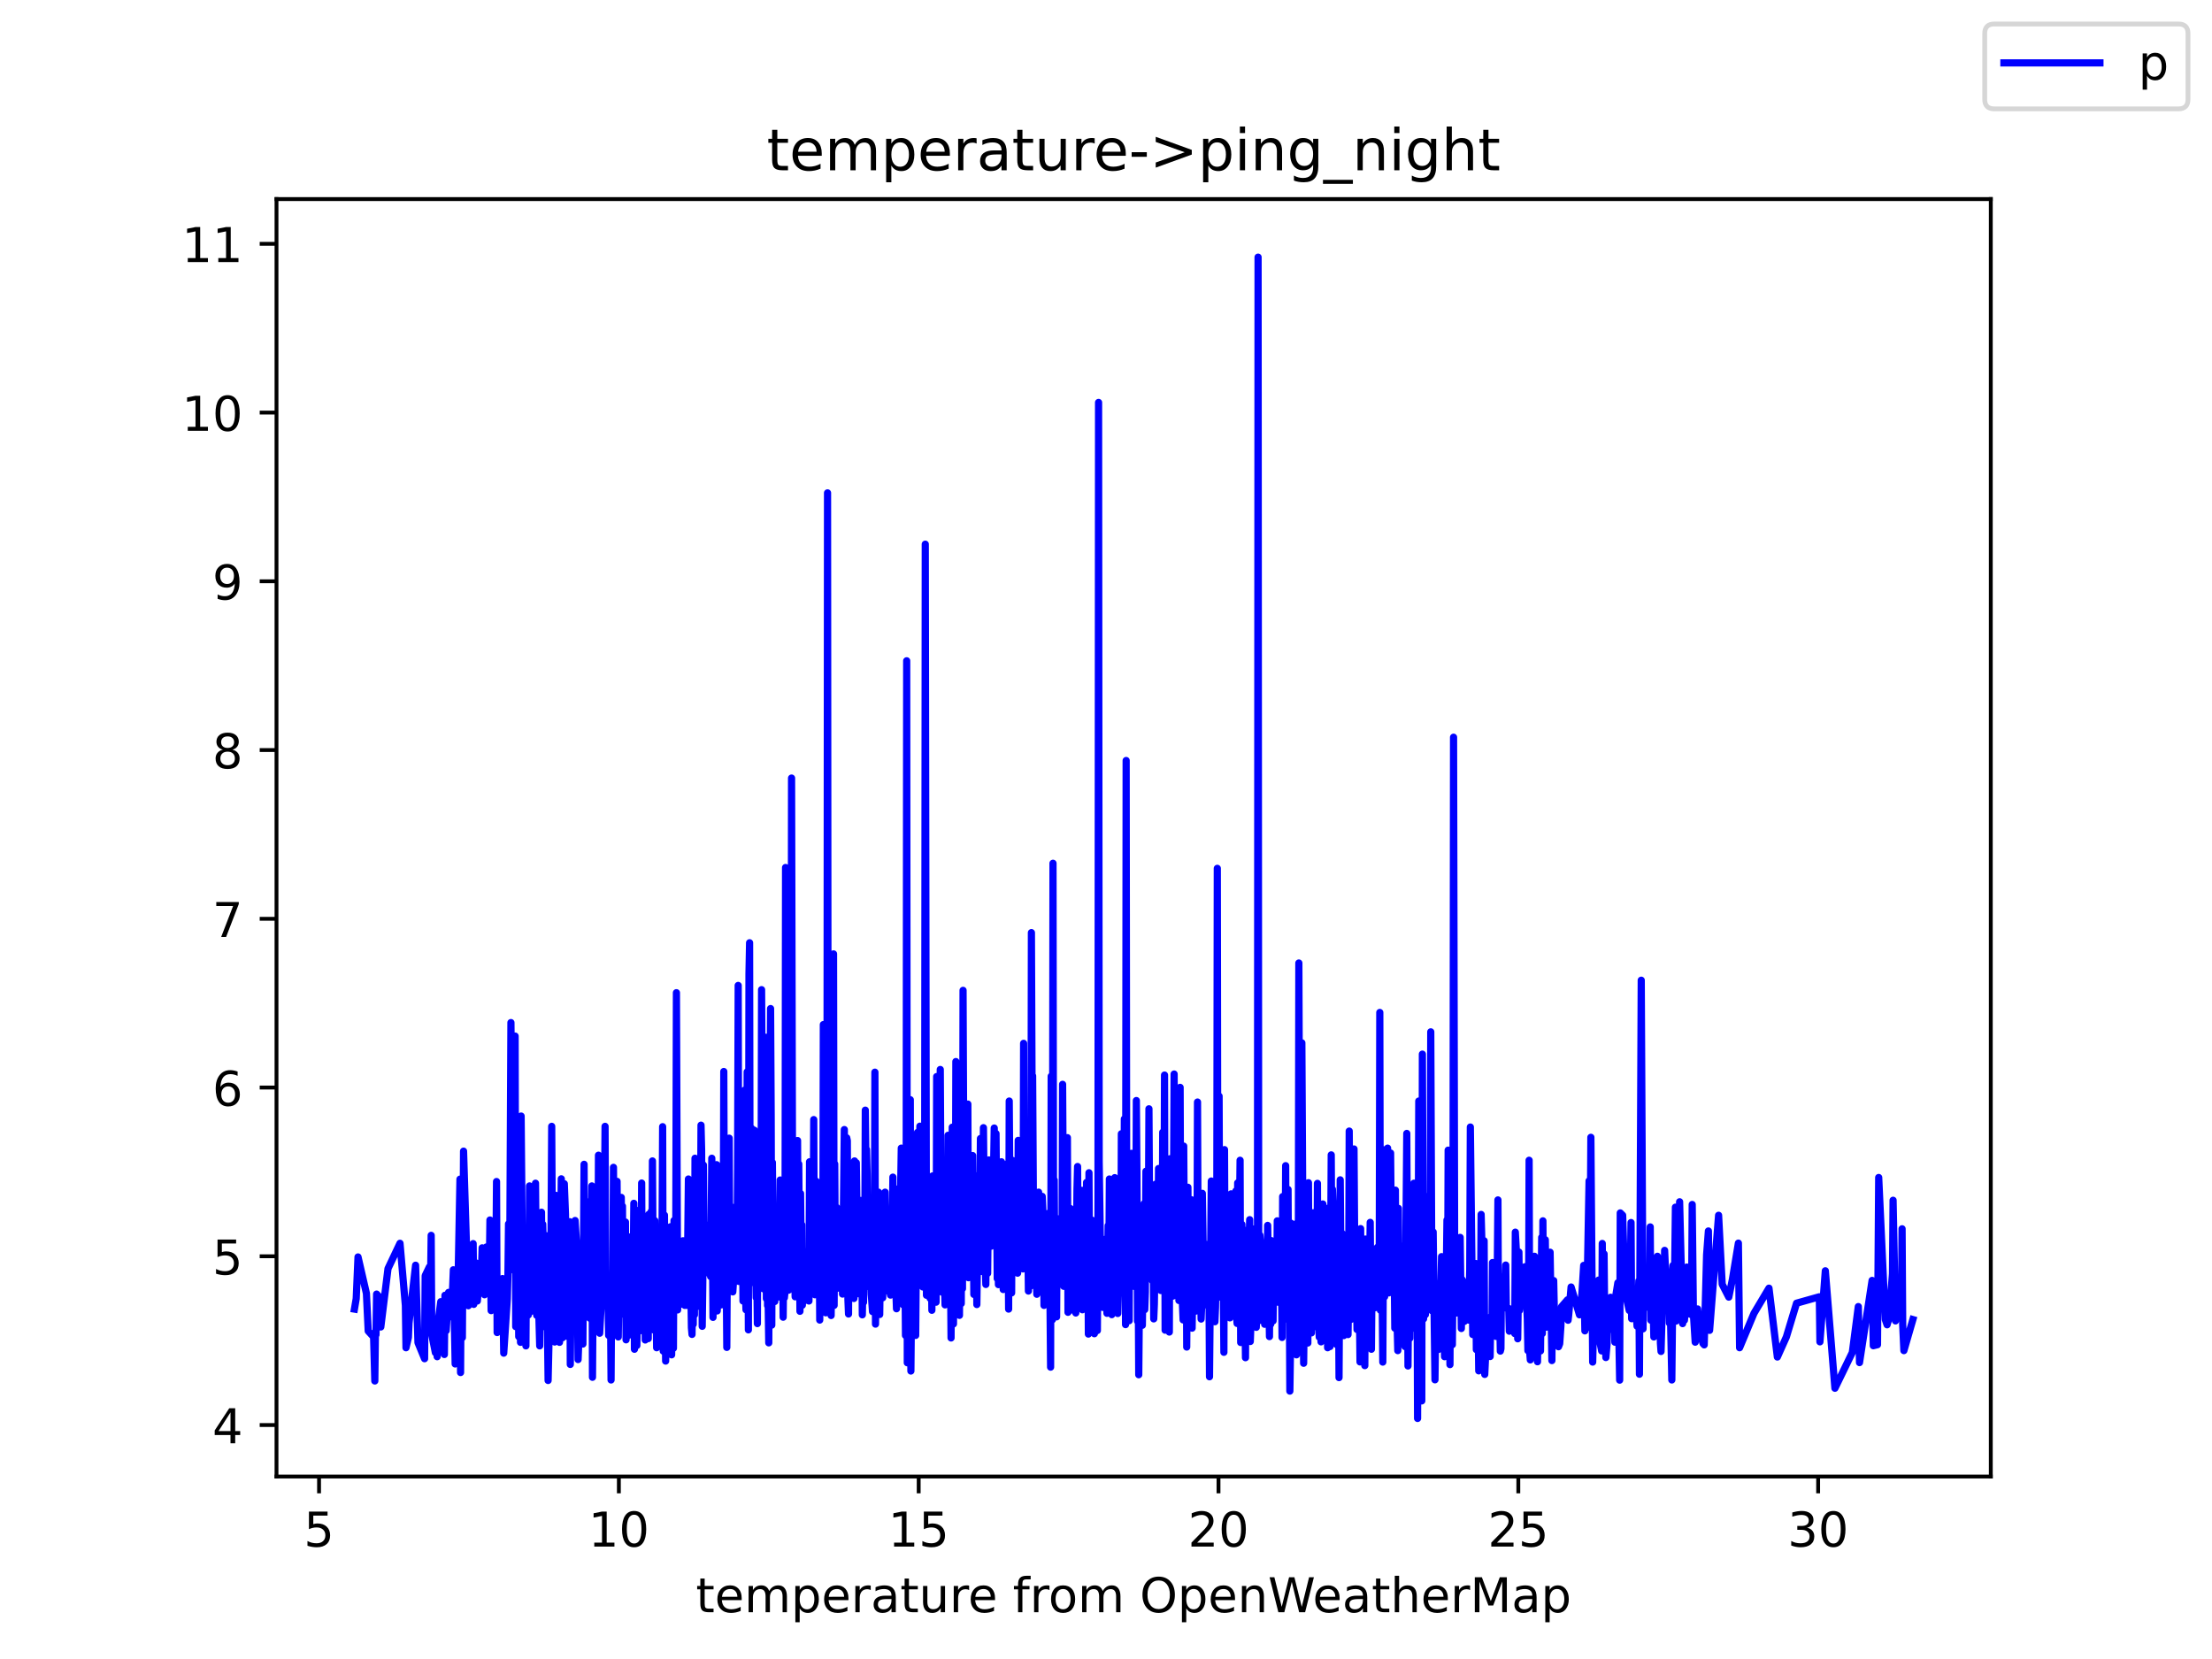 <?xml version="1.0" encoding="utf-8" standalone="no"?>
<!DOCTYPE svg PUBLIC "-//W3C//DTD SVG 1.1//EN"
  "http://www.w3.org/Graphics/SVG/1.1/DTD/svg11.dtd">
<!-- Created with matplotlib (https://matplotlib.org/) -->
<svg height="345.6pt" version="1.1" viewBox="0 0 460.8 345.6" width="460.8pt" xmlns="http://www.w3.org/2000/svg" xmlns:xlink="http://www.w3.org/1999/xlink">
 <defs>
  <style type="text/css">*{stroke-linecap:butt;stroke-linejoin:round;}</style>
 </defs>
 <g id="figure_1">
  <g id="patch_1">
   <path d="M 0 345.6 
L 460.8 345.6 
L 460.8 0 
L 0 0 
z
" style="fill:#ffffff;"/>
  </g>
  <g id="axes_1">
   <g id="patch_2">
    <path d="M 57.6 307.584 
L 414.72 307.584 
L 414.72 41.472 
L 57.6 41.472 
z
" style="fill:#ffffff;"/>
   </g>
   <g id="matplotlib.axis_1">
    <g id="xtick_1">
     <g id="line2d_1">
      <defs>
       <path d="M 0 0 
L 0 3.5 
" id="m88a9c08934" style="stroke:#000000;stroke-width:0.8;"/>
      </defs>
      <g>
       <use style="stroke:#000000;stroke-width:0.8;" x="66.463" xlink:href="#m88a9c08934" y="307.584"/>
      </g>
     </g>
     <g id="text_1">
      <!-- 5 -->
      <g transform="translate(63.281 322.182)scale(0.1 -0.1)">
       <defs>
        <path d="M 10.797 72.906 
L 49.516 72.906 
L 49.516 64.594 
L 19.828 64.594 
L 19.828 46.734 
Q 21.969 47.469 24.109 47.828 
Q 26.266 48.188 28.422 48.188 
Q 40.625 48.188 47.75 41.5 
Q 54.891 34.812 54.891 23.391 
Q 54.891 11.625 47.562 5.094 
Q 40.234 -1.422 26.906 -1.422 
Q 22.312 -1.422 17.547 -0.641 
Q 12.797 0.141 7.719 1.703 
L 7.719 11.625 
Q 12.109 9.234 16.797 8.062 
Q 21.484 6.891 26.703 6.891 
Q 35.156 6.891 40.078 11.328 
Q 45.016 15.766 45.016 23.391 
Q 45.016 31 40.078 35.438 
Q 35.156 39.891 26.703 39.891 
Q 22.75 39.891 18.812 39.016 
Q 14.891 38.141 10.797 36.281 
z
" id="DejaVuSans-53"/>
       </defs>
       <use xlink:href="#DejaVuSans-53"/>
      </g>
     </g>
    </g>
    <g id="xtick_2">
     <g id="line2d_2">
      <g>
       <use style="stroke:#000000;stroke-width:0.8;" x="128.92" xlink:href="#m88a9c08934" y="307.584"/>
      </g>
     </g>
     <g id="text_2">
      <!-- 10 -->
      <g transform="translate(122.558 322.182)scale(0.1 -0.1)">
       <defs>
        <path d="M 12.406 8.297 
L 28.516 8.297 
L 28.516 63.922 
L 10.984 60.406 
L 10.984 69.391 
L 28.422 72.906 
L 38.281 72.906 
L 38.281 8.297 
L 54.391 8.297 
L 54.391 0 
L 12.406 0 
z
" id="DejaVuSans-49"/>
        <path d="M 31.781 66.406 
Q 24.172 66.406 20.328 58.906 
Q 16.5 51.422 16.5 36.375 
Q 16.5 21.391 20.328 13.891 
Q 24.172 6.391 31.781 6.391 
Q 39.453 6.391 43.281 13.891 
Q 47.125 21.391 47.125 36.375 
Q 47.125 51.422 43.281 58.906 
Q 39.453 66.406 31.781 66.406 
z
M 31.781 74.219 
Q 44.047 74.219 50.516 64.516 
Q 56.984 54.828 56.984 36.375 
Q 56.984 17.969 50.516 8.266 
Q 44.047 -1.422 31.781 -1.422 
Q 19.531 -1.422 13.062 8.266 
Q 6.594 17.969 6.594 36.375 
Q 6.594 54.828 13.062 64.516 
Q 19.531 74.219 31.781 74.219 
z
" id="DejaVuSans-48"/>
       </defs>
       <use xlink:href="#DejaVuSans-49"/>
       <use x="63.623" xlink:href="#DejaVuSans-48"/>
      </g>
     </g>
    </g>
    <g id="xtick_3">
     <g id="line2d_3">
      <g>
       <use style="stroke:#000000;stroke-width:0.8;" x="191.378" xlink:href="#m88a9c08934" y="307.584"/>
      </g>
     </g>
     <g id="text_3">
      <!-- 15 -->
      <g transform="translate(185.015 322.182)scale(0.1 -0.1)">
       <use xlink:href="#DejaVuSans-49"/>
       <use x="63.623" xlink:href="#DejaVuSans-53"/>
      </g>
     </g>
    </g>
    <g id="xtick_4">
     <g id="line2d_4">
      <g>
       <use style="stroke:#000000;stroke-width:0.8;" x="253.835" xlink:href="#m88a9c08934" y="307.584"/>
      </g>
     </g>
     <g id="text_4">
      <!-- 20 -->
      <g transform="translate(247.473 322.182)scale(0.1 -0.1)">
       <defs>
        <path d="M 19.188 8.297 
L 53.609 8.297 
L 53.609 0 
L 7.328 0 
L 7.328 8.297 
Q 12.938 14.109 22.625 23.891 
Q 32.328 33.688 34.812 36.531 
Q 39.547 41.844 41.422 45.531 
Q 43.312 49.219 43.312 52.781 
Q 43.312 58.594 39.234 62.25 
Q 35.156 65.922 28.609 65.922 
Q 23.969 65.922 18.812 64.312 
Q 13.672 62.703 7.812 59.422 
L 7.812 69.391 
Q 13.766 71.781 18.938 73 
Q 24.125 74.219 28.422 74.219 
Q 39.75 74.219 46.484 68.547 
Q 53.219 62.891 53.219 53.422 
Q 53.219 48.922 51.531 44.891 
Q 49.859 40.875 45.406 35.406 
Q 44.188 33.984 37.641 27.219 
Q 31.109 20.453 19.188 8.297 
z
" id="DejaVuSans-50"/>
       </defs>
       <use xlink:href="#DejaVuSans-50"/>
       <use x="63.623" xlink:href="#DejaVuSans-48"/>
      </g>
     </g>
    </g>
    <g id="xtick_5">
     <g id="line2d_5">
      <g>
       <use style="stroke:#000000;stroke-width:0.8;" x="316.293" xlink:href="#m88a9c08934" y="307.584"/>
      </g>
     </g>
     <g id="text_5">
      <!-- 25 -->
      <g transform="translate(309.931 322.182)scale(0.1 -0.1)">
       <use xlink:href="#DejaVuSans-50"/>
       <use x="63.623" xlink:href="#DejaVuSans-53"/>
      </g>
     </g>
    </g>
    <g id="xtick_6">
     <g id="line2d_6">
      <g>
       <use style="stroke:#000000;stroke-width:0.8;" x="378.751" xlink:href="#m88a9c08934" y="307.584"/>
      </g>
     </g>
     <g id="text_6">
      <!-- 30 -->
      <g transform="translate(372.388 322.182)scale(0.1 -0.1)">
       <defs>
        <path d="M 40.578 39.312 
Q 47.656 37.797 51.625 33 
Q 55.609 28.219 55.609 21.188 
Q 55.609 10.406 48.188 4.484 
Q 40.766 -1.422 27.094 -1.422 
Q 22.516 -1.422 17.656 -0.516 
Q 12.797 0.391 7.625 2.203 
L 7.625 11.719 
Q 11.719 9.328 16.594 8.109 
Q 21.484 6.891 26.812 6.891 
Q 36.078 6.891 40.938 10.547 
Q 45.797 14.203 45.797 21.188 
Q 45.797 27.641 41.281 31.266 
Q 36.766 34.906 28.719 34.906 
L 20.219 34.906 
L 20.219 43.016 
L 29.109 43.016 
Q 36.375 43.016 40.234 45.922 
Q 44.094 48.828 44.094 54.297 
Q 44.094 59.906 40.109 62.906 
Q 36.141 65.922 28.719 65.922 
Q 24.656 65.922 20.016 65.031 
Q 15.375 64.156 9.812 62.312 
L 9.812 71.094 
Q 15.438 72.656 20.344 73.438 
Q 25.25 74.219 29.594 74.219 
Q 40.828 74.219 47.359 69.109 
Q 53.906 64.016 53.906 55.328 
Q 53.906 49.266 50.438 45.094 
Q 46.969 40.922 40.578 39.312 
z
" id="DejaVuSans-51"/>
       </defs>
       <use xlink:href="#DejaVuSans-51"/>
       <use x="63.623" xlink:href="#DejaVuSans-48"/>
      </g>
     </g>
    </g>
    <g id="text_7">
     <!-- temperature from OpenWeatherMap -->
     <g transform="translate(144.964 335.861)scale(0.1 -0.1)">
      <defs>
       <path d="M 18.312 70.219 
L 18.312 54.688 
L 36.812 54.688 
L 36.812 47.703 
L 18.312 47.703 
L 18.312 18.016 
Q 18.312 11.328 20.141 9.422 
Q 21.969 7.516 27.594 7.516 
L 36.812 7.516 
L 36.812 0 
L 27.594 0 
Q 17.188 0 13.234 3.875 
Q 9.281 7.766 9.281 18.016 
L 9.281 47.703 
L 2.688 47.703 
L 2.688 54.688 
L 9.281 54.688 
L 9.281 70.219 
z
" id="DejaVuSans-116"/>
       <path d="M 56.203 29.594 
L 56.203 25.203 
L 14.891 25.203 
Q 15.484 15.922 20.484 11.062 
Q 25.484 6.203 34.422 6.203 
Q 39.594 6.203 44.453 7.469 
Q 49.312 8.734 54.109 11.281 
L 54.109 2.781 
Q 49.266 0.734 44.188 -0.344 
Q 39.109 -1.422 33.891 -1.422 
Q 20.797 -1.422 13.156 6.188 
Q 5.516 13.812 5.516 26.812 
Q 5.516 40.234 12.766 48.109 
Q 20.016 56 32.328 56 
Q 43.359 56 49.781 48.891 
Q 56.203 41.797 56.203 29.594 
z
M 47.219 32.234 
Q 47.125 39.594 43.094 43.984 
Q 39.062 48.391 32.422 48.391 
Q 24.906 48.391 20.391 44.141 
Q 15.875 39.891 15.188 32.172 
z
" id="DejaVuSans-101"/>
       <path d="M 52 44.188 
Q 55.375 50.25 60.062 53.125 
Q 64.75 56 71.094 56 
Q 79.641 56 84.281 50.016 
Q 88.922 44.047 88.922 33.016 
L 88.922 0 
L 79.891 0 
L 79.891 32.719 
Q 79.891 40.578 77.094 44.375 
Q 74.312 48.188 68.609 48.188 
Q 61.625 48.188 57.562 43.547 
Q 53.516 38.922 53.516 30.906 
L 53.516 0 
L 44.484 0 
L 44.484 32.719 
Q 44.484 40.625 41.703 44.406 
Q 38.922 48.188 33.109 48.188 
Q 26.219 48.188 22.156 43.531 
Q 18.109 38.875 18.109 30.906 
L 18.109 0 
L 9.078 0 
L 9.078 54.688 
L 18.109 54.688 
L 18.109 46.188 
Q 21.188 51.219 25.484 53.609 
Q 29.781 56 35.688 56 
Q 41.656 56 45.828 52.969 
Q 50 49.953 52 44.188 
z
" id="DejaVuSans-109"/>
       <path d="M 18.109 8.203 
L 18.109 -20.797 
L 9.078 -20.797 
L 9.078 54.688 
L 18.109 54.688 
L 18.109 46.391 
Q 20.953 51.266 25.266 53.625 
Q 29.594 56 35.594 56 
Q 45.562 56 51.781 48.094 
Q 58.016 40.188 58.016 27.297 
Q 58.016 14.406 51.781 6.484 
Q 45.562 -1.422 35.594 -1.422 
Q 29.594 -1.422 25.266 0.953 
Q 20.953 3.328 18.109 8.203 
z
M 48.688 27.297 
Q 48.688 37.203 44.609 42.844 
Q 40.531 48.484 33.406 48.484 
Q 26.266 48.484 22.188 42.844 
Q 18.109 37.203 18.109 27.297 
Q 18.109 17.391 22.188 11.75 
Q 26.266 6.109 33.406 6.109 
Q 40.531 6.109 44.609 11.75 
Q 48.688 17.391 48.688 27.297 
z
" id="DejaVuSans-112"/>
       <path d="M 41.109 46.297 
Q 39.594 47.172 37.812 47.578 
Q 36.031 48 33.891 48 
Q 26.266 48 22.188 43.047 
Q 18.109 38.094 18.109 28.812 
L 18.109 0 
L 9.078 0 
L 9.078 54.688 
L 18.109 54.688 
L 18.109 46.188 
Q 20.953 51.172 25.484 53.578 
Q 30.031 56 36.531 56 
Q 37.453 56 38.578 55.875 
Q 39.703 55.766 41.062 55.516 
z
" id="DejaVuSans-114"/>
       <path d="M 34.281 27.484 
Q 23.391 27.484 19.188 25 
Q 14.984 22.516 14.984 16.5 
Q 14.984 11.719 18.141 8.906 
Q 21.297 6.109 26.703 6.109 
Q 34.188 6.109 38.703 11.406 
Q 43.219 16.703 43.219 25.484 
L 43.219 27.484 
z
M 52.203 31.203 
L 52.203 0 
L 43.219 0 
L 43.219 8.297 
Q 40.141 3.328 35.547 0.953 
Q 30.953 -1.422 24.312 -1.422 
Q 15.922 -1.422 10.953 3.297 
Q 6 8.016 6 15.922 
Q 6 25.141 12.172 29.828 
Q 18.359 34.516 30.609 34.516 
L 43.219 34.516 
L 43.219 35.406 
Q 43.219 41.609 39.141 45 
Q 35.062 48.391 27.688 48.391 
Q 23 48.391 18.547 47.266 
Q 14.109 46.141 10.016 43.891 
L 10.016 52.203 
Q 14.938 54.109 19.578 55.047 
Q 24.219 56 28.609 56 
Q 40.484 56 46.344 49.844 
Q 52.203 43.703 52.203 31.203 
z
" id="DejaVuSans-97"/>
       <path d="M 8.5 21.578 
L 8.5 54.688 
L 17.484 54.688 
L 17.484 21.922 
Q 17.484 14.156 20.5 10.266 
Q 23.531 6.391 29.594 6.391 
Q 36.859 6.391 41.078 11.031 
Q 45.312 15.672 45.312 23.688 
L 45.312 54.688 
L 54.297 54.688 
L 54.297 0 
L 45.312 0 
L 45.312 8.406 
Q 42.047 3.422 37.719 1 
Q 33.406 -1.422 27.688 -1.422 
Q 18.266 -1.422 13.375 4.438 
Q 8.5 10.297 8.5 21.578 
z
M 31.109 56 
z
" id="DejaVuSans-117"/>
       <path id="DejaVuSans-32"/>
       <path d="M 37.109 75.984 
L 37.109 68.5 
L 28.516 68.5 
Q 23.688 68.5 21.797 66.547 
Q 19.922 64.594 19.922 59.516 
L 19.922 54.688 
L 34.719 54.688 
L 34.719 47.703 
L 19.922 47.703 
L 19.922 0 
L 10.891 0 
L 10.891 47.703 
L 2.297 47.703 
L 2.297 54.688 
L 10.891 54.688 
L 10.891 58.5 
Q 10.891 67.625 15.141 71.797 
Q 19.391 75.984 28.609 75.984 
z
" id="DejaVuSans-102"/>
       <path d="M 30.609 48.391 
Q 23.391 48.391 19.188 42.75 
Q 14.984 37.109 14.984 27.297 
Q 14.984 17.484 19.156 11.844 
Q 23.344 6.203 30.609 6.203 
Q 37.797 6.203 41.984 11.859 
Q 46.188 17.531 46.188 27.297 
Q 46.188 37.016 41.984 42.703 
Q 37.797 48.391 30.609 48.391 
z
M 30.609 56 
Q 42.328 56 49.016 48.375 
Q 55.719 40.766 55.719 27.297 
Q 55.719 13.875 49.016 6.219 
Q 42.328 -1.422 30.609 -1.422 
Q 18.844 -1.422 12.172 6.219 
Q 5.516 13.875 5.516 27.297 
Q 5.516 40.766 12.172 48.375 
Q 18.844 56 30.609 56 
z
" id="DejaVuSans-111"/>
       <path d="M 39.406 66.219 
Q 28.656 66.219 22.328 58.203 
Q 16.016 50.203 16.016 36.375 
Q 16.016 22.609 22.328 14.594 
Q 28.656 6.594 39.406 6.594 
Q 50.141 6.594 56.422 14.594 
Q 62.703 22.609 62.703 36.375 
Q 62.703 50.203 56.422 58.203 
Q 50.141 66.219 39.406 66.219 
z
M 39.406 74.219 
Q 54.734 74.219 63.906 63.938 
Q 73.094 53.656 73.094 36.375 
Q 73.094 19.141 63.906 8.859 
Q 54.734 -1.422 39.406 -1.422 
Q 24.031 -1.422 14.812 8.828 
Q 5.609 19.094 5.609 36.375 
Q 5.609 53.656 14.812 63.938 
Q 24.031 74.219 39.406 74.219 
z
" id="DejaVuSans-79"/>
       <path d="M 54.891 33.016 
L 54.891 0 
L 45.906 0 
L 45.906 32.719 
Q 45.906 40.484 42.875 44.328 
Q 39.844 48.188 33.797 48.188 
Q 26.516 48.188 22.312 43.547 
Q 18.109 38.922 18.109 30.906 
L 18.109 0 
L 9.078 0 
L 9.078 54.688 
L 18.109 54.688 
L 18.109 46.188 
Q 21.344 51.125 25.703 53.562 
Q 30.078 56 35.797 56 
Q 45.219 56 50.047 50.172 
Q 54.891 44.344 54.891 33.016 
z
" id="DejaVuSans-110"/>
       <path d="M 3.328 72.906 
L 13.281 72.906 
L 28.609 11.281 
L 43.891 72.906 
L 54.984 72.906 
L 70.312 11.281 
L 85.594 72.906 
L 95.609 72.906 
L 77.297 0 
L 64.891 0 
L 49.516 63.281 
L 33.984 0 
L 21.578 0 
z
" id="DejaVuSans-87"/>
       <path d="M 54.891 33.016 
L 54.891 0 
L 45.906 0 
L 45.906 32.719 
Q 45.906 40.484 42.875 44.328 
Q 39.844 48.188 33.797 48.188 
Q 26.516 48.188 22.312 43.547 
Q 18.109 38.922 18.109 30.906 
L 18.109 0 
L 9.078 0 
L 9.078 75.984 
L 18.109 75.984 
L 18.109 46.188 
Q 21.344 51.125 25.703 53.562 
Q 30.078 56 35.797 56 
Q 45.219 56 50.047 50.172 
Q 54.891 44.344 54.891 33.016 
z
" id="DejaVuSans-104"/>
       <path d="M 9.812 72.906 
L 24.516 72.906 
L 43.109 23.297 
L 61.812 72.906 
L 76.516 72.906 
L 76.516 0 
L 66.891 0 
L 66.891 64.016 
L 48.094 14.016 
L 38.188 14.016 
L 19.391 64.016 
L 19.391 0 
L 9.812 0 
z
" id="DejaVuSans-77"/>
      </defs>
      <use xlink:href="#DejaVuSans-116"/>
      <use x="39.209" xlink:href="#DejaVuSans-101"/>
      <use x="100.732" xlink:href="#DejaVuSans-109"/>
      <use x="198.145" xlink:href="#DejaVuSans-112"/>
      <use x="261.621" xlink:href="#DejaVuSans-101"/>
      <use x="323.145" xlink:href="#DejaVuSans-114"/>
      <use x="364.258" xlink:href="#DejaVuSans-97"/>
      <use x="425.537" xlink:href="#DejaVuSans-116"/>
      <use x="464.746" xlink:href="#DejaVuSans-117"/>
      <use x="528.125" xlink:href="#DejaVuSans-114"/>
      <use x="566.988" xlink:href="#DejaVuSans-101"/>
      <use x="628.512" xlink:href="#DejaVuSans-32"/>
      <use x="660.299" xlink:href="#DejaVuSans-102"/>
      <use x="695.504" xlink:href="#DejaVuSans-114"/>
      <use x="734.367" xlink:href="#DejaVuSans-111"/>
      <use x="795.549" xlink:href="#DejaVuSans-109"/>
      <use x="892.961" xlink:href="#DejaVuSans-32"/>
      <use x="924.748" xlink:href="#DejaVuSans-79"/>
      <use x="1003.459" xlink:href="#DejaVuSans-112"/>
      <use x="1066.936" xlink:href="#DejaVuSans-101"/>
      <use x="1128.459" xlink:href="#DejaVuSans-110"/>
      <use x="1191.838" xlink:href="#DejaVuSans-87"/>
      <use x="1284.84" xlink:href="#DejaVuSans-101"/>
      <use x="1346.363" xlink:href="#DejaVuSans-97"/>
      <use x="1407.643" xlink:href="#DejaVuSans-116"/>
      <use x="1446.852" xlink:href="#DejaVuSans-104"/>
      <use x="1510.23" xlink:href="#DejaVuSans-101"/>
      <use x="1571.754" xlink:href="#DejaVuSans-114"/>
      <use x="1612.867" xlink:href="#DejaVuSans-77"/>
      <use x="1699.146" xlink:href="#DejaVuSans-97"/>
      <use x="1760.426" xlink:href="#DejaVuSans-112"/>
     </g>
    </g>
   </g>
   <g id="matplotlib.axis_2">
    <g id="ytick_1">
     <g id="line2d_7">
      <defs>
       <path d="M 0 0 
L -3.5 0 
" id="m008d1cf93b" style="stroke:#000000;stroke-width:0.8;"/>
      </defs>
      <g>
       <use style="stroke:#000000;stroke-width:0.8;" x="57.6" xlink:href="#m008d1cf93b" y="296.859"/>
      </g>
     </g>
     <g id="text_8">
      <!-- 4 -->
      <g transform="translate(44.237 300.658)scale(0.1 -0.1)">
       <defs>
        <path d="M 37.797 64.312 
L 12.891 25.391 
L 37.797 25.391 
z
M 35.203 72.906 
L 47.609 72.906 
L 47.609 25.391 
L 58.016 25.391 
L 58.016 17.188 
L 47.609 17.188 
L 47.609 0 
L 37.797 0 
L 37.797 17.188 
L 4.891 17.188 
L 4.891 26.703 
z
" id="DejaVuSans-52"/>
       </defs>
       <use xlink:href="#DejaVuSans-52"/>
      </g>
     </g>
    </g>
    <g id="ytick_2">
     <g id="line2d_8">
      <g>
       <use style="stroke:#000000;stroke-width:0.8;" x="57.6" xlink:href="#m008d1cf93b" y="261.706"/>
      </g>
     </g>
     <g id="text_9">
      <!-- 5 -->
      <g transform="translate(44.237 265.506)scale(0.1 -0.1)">
       <use xlink:href="#DejaVuSans-53"/>
      </g>
     </g>
    </g>
    <g id="ytick_3">
     <g id="line2d_9">
      <g>
       <use style="stroke:#000000;stroke-width:0.8;" x="57.6" xlink:href="#m008d1cf93b" y="226.554"/>
      </g>
     </g>
     <g id="text_10">
      <!-- 6 -->
      <g transform="translate(44.237 230.353)scale(0.1 -0.1)">
       <defs>
        <path d="M 33.016 40.375 
Q 26.375 40.375 22.484 35.828 
Q 18.609 31.297 18.609 23.391 
Q 18.609 15.531 22.484 10.953 
Q 26.375 6.391 33.016 6.391 
Q 39.656 6.391 43.531 10.953 
Q 47.406 15.531 47.406 23.391 
Q 47.406 31.297 43.531 35.828 
Q 39.656 40.375 33.016 40.375 
z
M 52.594 71.297 
L 52.594 62.312 
Q 48.875 64.062 45.094 64.984 
Q 41.312 65.922 37.594 65.922 
Q 27.828 65.922 22.672 59.328 
Q 17.531 52.734 16.797 39.406 
Q 19.672 43.656 24.016 45.922 
Q 28.375 48.188 33.594 48.188 
Q 44.578 48.188 50.953 41.516 
Q 57.328 34.859 57.328 23.391 
Q 57.328 12.156 50.688 5.359 
Q 44.047 -1.422 33.016 -1.422 
Q 20.359 -1.422 13.672 8.266 
Q 6.984 17.969 6.984 36.375 
Q 6.984 53.656 15.188 63.938 
Q 23.391 74.219 37.203 74.219 
Q 40.922 74.219 44.703 73.484 
Q 48.484 72.75 52.594 71.297 
z
" id="DejaVuSans-54"/>
       </defs>
       <use xlink:href="#DejaVuSans-54"/>
      </g>
     </g>
    </g>
    <g id="ytick_4">
     <g id="line2d_10">
      <g>
       <use style="stroke:#000000;stroke-width:0.8;" x="57.6" xlink:href="#m008d1cf93b" y="191.401"/>
      </g>
     </g>
     <g id="text_11">
      <!-- 7 -->
      <g transform="translate(44.237 195.2)scale(0.1 -0.1)">
       <defs>
        <path d="M 8.203 72.906 
L 55.078 72.906 
L 55.078 68.703 
L 28.609 0 
L 18.312 0 
L 43.219 64.594 
L 8.203 64.594 
z
" id="DejaVuSans-55"/>
       </defs>
       <use xlink:href="#DejaVuSans-55"/>
      </g>
     </g>
    </g>
    <g id="ytick_5">
     <g id="line2d_11">
      <g>
       <use style="stroke:#000000;stroke-width:0.8;" x="57.6" xlink:href="#m008d1cf93b" y="156.249"/>
      </g>
     </g>
     <g id="text_12">
      <!-- 8 -->
      <g transform="translate(44.237 160.048)scale(0.1 -0.1)">
       <defs>
        <path d="M 31.781 34.625 
Q 24.75 34.625 20.719 30.859 
Q 16.703 27.094 16.703 20.516 
Q 16.703 13.922 20.719 10.156 
Q 24.75 6.391 31.781 6.391 
Q 38.812 6.391 42.859 10.172 
Q 46.922 13.969 46.922 20.516 
Q 46.922 27.094 42.891 30.859 
Q 38.875 34.625 31.781 34.625 
z
M 21.922 38.812 
Q 15.578 40.375 12.031 44.719 
Q 8.5 49.078 8.5 55.328 
Q 8.5 64.062 14.719 69.141 
Q 20.953 74.219 31.781 74.219 
Q 42.672 74.219 48.875 69.141 
Q 55.078 64.062 55.078 55.328 
Q 55.078 49.078 51.531 44.719 
Q 48 40.375 41.703 38.812 
Q 48.828 37.156 52.797 32.312 
Q 56.781 27.484 56.781 20.516 
Q 56.781 9.906 50.312 4.234 
Q 43.844 -1.422 31.781 -1.422 
Q 19.734 -1.422 13.25 4.234 
Q 6.781 9.906 6.781 20.516 
Q 6.781 27.484 10.781 32.312 
Q 14.797 37.156 21.922 38.812 
z
M 18.312 54.391 
Q 18.312 48.734 21.844 45.562 
Q 25.391 42.391 31.781 42.391 
Q 38.141 42.391 41.719 45.562 
Q 45.312 48.734 45.312 54.391 
Q 45.312 60.062 41.719 63.234 
Q 38.141 66.406 31.781 66.406 
Q 25.391 66.406 21.844 63.234 
Q 18.312 60.062 18.312 54.391 
z
" id="DejaVuSans-56"/>
       </defs>
       <use xlink:href="#DejaVuSans-56"/>
      </g>
     </g>
    </g>
    <g id="ytick_6">
     <g id="line2d_12">
      <g>
       <use style="stroke:#000000;stroke-width:0.8;" x="57.6" xlink:href="#m008d1cf93b" y="121.096"/>
      </g>
     </g>
     <g id="text_13">
      <!-- 9 -->
      <g transform="translate(44.237 124.895)scale(0.1 -0.1)">
       <defs>
        <path d="M 10.984 1.516 
L 10.984 10.5 
Q 14.703 8.734 18.5 7.812 
Q 22.312 6.891 25.984 6.891 
Q 35.75 6.891 40.891 13.453 
Q 46.047 20.016 46.781 33.406 
Q 43.953 29.203 39.594 26.953 
Q 35.25 24.703 29.984 24.703 
Q 19.047 24.703 12.672 31.312 
Q 6.297 37.938 6.297 49.422 
Q 6.297 60.641 12.938 67.422 
Q 19.578 74.219 30.609 74.219 
Q 43.266 74.219 49.922 64.516 
Q 56.594 54.828 56.594 36.375 
Q 56.594 19.141 48.406 8.859 
Q 40.234 -1.422 26.422 -1.422 
Q 22.703 -1.422 18.891 -0.688 
Q 15.094 0.047 10.984 1.516 
z
M 30.609 32.422 
Q 37.25 32.422 41.125 36.953 
Q 45.016 41.5 45.016 49.422 
Q 45.016 57.281 41.125 61.844 
Q 37.25 66.406 30.609 66.406 
Q 23.969 66.406 20.094 61.844 
Q 16.219 57.281 16.219 49.422 
Q 16.219 41.5 20.094 36.953 
Q 23.969 32.422 30.609 32.422 
z
" id="DejaVuSans-57"/>
       </defs>
       <use xlink:href="#DejaVuSans-57"/>
      </g>
     </g>
    </g>
    <g id="ytick_7">
     <g id="line2d_13">
      <g>
       <use style="stroke:#000000;stroke-width:0.8;" x="57.6" xlink:href="#m008d1cf93b" y="85.944"/>
      </g>
     </g>
     <g id="text_14">
      <!-- 10 -->
      <g transform="translate(37.875 89.743)scale(0.1 -0.1)">
       <use xlink:href="#DejaVuSans-49"/>
       <use x="63.623" xlink:href="#DejaVuSans-48"/>
      </g>
     </g>
    </g>
    <g id="ytick_8">
     <g id="line2d_14">
      <g>
       <use style="stroke:#000000;stroke-width:0.8;" x="57.6" xlink:href="#m008d1cf93b" y="50.791"/>
      </g>
     </g>
     <g id="text_15">
      <!-- 11 -->
      <g transform="translate(37.875 54.59)scale(0.1 -0.1)">
       <use xlink:href="#DejaVuSans-49"/>
       <use x="63.623" xlink:href="#DejaVuSans-49"/>
      </g>
     </g>
    </g>
   </g>
   <g id="line2d_15">
    <path clip-path="url(#pa3fd84780e)" d="M 73.833 272.709 
L 74.207 270.53 
L 74.582 261.847 
L 76.331 269.44 
L 76.706 277.279 
L 77.83 278.509 
L 78.08 287.684 
L 78.205 277.49 
L 78.33 278.052 
L 78.455 269.581 
L 79.204 270.389 
L 79.329 276.435 
L 80.828 264.273 
L 83.326 259 
L 84.451 271.971 
L 84.575 280.759 
L 85.075 278.615 
L 85.2 275.627 
L 86.574 263.569 
L 87.074 279.704 
L 88.448 283.044 
L 88.573 265.749 
L 89.447 263.921 
L 89.697 266.839 
L 89.822 257.347 
L 89.947 278.052 
L 90.696 281.778 
L 90.821 276.4 
L 91.071 282.622 
L 91.321 274.959 
L 91.821 271.162 
L 92.57 282.165 
L 92.695 269.827 
L 92.945 277.209 
L 93.444 269.229 
L 93.569 274.361 
L 94.069 273.799 
L 94.444 264.519 
L 94.818 284.134 
L 95.443 265.749 
L 95.818 245.642 
L 95.943 285.926 
L 96.068 265.643 
L 96.317 278.65 
L 96.567 239.806 
L 97.567 272.006 
L 98.566 259.07 
L 98.691 271.725 
L 99.191 263.112 
L 99.44 271.022 
L 99.565 269.545 
L 99.815 268.034 
L 100.19 268.456 
L 100.44 259.949 
L 100.939 269.721 
L 101.314 259.773 
L 101.564 269.299 
L 101.689 268.842 
L 101.939 264.202 
L 102.064 254.149 
L 102.313 273.026 
L 103.313 261.566 
L 103.438 246.134 
L 103.563 277.595 
L 103.687 270.178 
L 104.062 274.01 
L 104.687 266.347 
L 104.937 281.884 
L 105.686 270.565 
L 105.811 265.608 
L 105.936 254.957 
L 106.061 257.347 
L 106.186 262.304 
L 106.436 213.02 
L 106.685 241.072 
L 107.06 252.039 
L 107.185 264.765 
L 107.31 215.832 
L 107.435 276.365 
L 107.685 275.978 
L 107.81 261.179 
L 107.935 261.355 
L 108.059 278.439 
L 108.184 278.544 
L 108.309 259.914 
L 108.434 279.634 
L 108.559 232.495 
L 108.934 273.939 
L 109.184 258.051 
L 109.309 272.92 
L 109.434 270.495 
L 109.558 280.372 
L 109.683 262.62 
L 110.058 273.939 
L 110.183 270.459 
L 110.308 247.048 
L 110.433 265.819 
L 110.683 273.166 
L 110.808 264.694 
L 111.057 266.733 
L 111.182 266.628 
L 111.557 246.485 
L 111.807 274.01 
L 111.932 262.163 
L 112.057 263.71 
L 112.182 271.69 
L 112.432 280.372 
L 112.556 267.647 
L 112.681 271.514 
L 112.806 252.532 
L 112.931 270.741 
L 113.056 255.027 
L 113.181 259.632 
L 113.306 276.365 
L 113.556 271.198 
L 113.681 273.412 
L 113.806 257.418 
L 114.18 287.579 
L 114.43 276.506 
L 114.68 275.943 
L 114.93 234.639 
L 115.18 278.017 
L 115.305 257.207 
L 115.554 279.564 
L 115.804 249.016 
L 116.054 267.753 
L 116.429 264.026 
L 116.554 279.634 
L 116.928 245.571 
L 117.178 278.685 
L 117.303 253.235 
L 117.553 246.591 
L 117.803 253.024 
L 117.928 278.334 
L 118.053 275.31 
L 118.303 278.017 
L 118.677 254.5 
L 118.802 284.239 
L 119.052 260.757 
L 119.302 275.416 
L 119.802 254.254 
L 120.176 260.16 
L 120.426 283.22 
L 121.051 267.436 
L 121.176 259.281 
L 121.425 279.986 
L 121.675 242.548 
L 121.8 271.057 
L 121.925 262.902 
L 122.05 268.596 
L 122.175 266.979 
L 122.425 260.054 
L 122.675 274.467 
L 122.799 250.317 
L 122.924 274.643 
L 123.299 247.048 
L 123.424 286.911 
L 123.549 270.248 
L 123.674 268.667 
L 123.799 257.242 
L 124.049 272.393 
L 124.423 276.506 
L 124.548 269.686 
L 124.673 240.65 
L 124.798 276.435 
L 124.923 277.736 
L 125.423 268.385 
L 125.548 248.7 
L 125.797 267.823 
L 126.047 234.639 
L 126.172 267.507 
L 126.422 271.655 
L 126.672 271.303 
L 126.797 278.193 
L 127.047 275.24 
L 127.172 272.041 
L 127.296 287.473 
L 127.421 268.174 
L 127.546 274.994 
L 127.671 264.413 
L 127.796 243.181 
L 127.921 261.074 
L 128.296 272.815 
L 128.546 246.099 
L 128.795 278.509 
L 129.045 261.179 
L 129.295 268.631 
L 129.42 249.438 
L 129.545 262.48 
L 129.67 251.266 
L 129.795 273.658 
L 129.92 266.487 
L 130.045 273.869 
L 130.294 254.57 
L 130.419 279.107 
L 130.544 267.682 
L 130.669 273.518 
L 130.794 269.932 
L 130.919 278.193 
L 131.294 268.315 
L 131.419 257.629 
L 131.668 273.518 
L 131.793 276.47 
L 132.043 250.668 
L 132.168 281.075 
L 132.293 261.249 
L 132.418 272.006 
L 132.543 252.11 
L 132.668 280.302 
L 132.793 273.518 
L 133.167 262.796 
L 133.292 277.244 
L 133.417 276.998 
L 133.542 269.721 
L 133.667 246.45 
L 133.792 271.233 
L 134.042 257.488 
L 134.167 267.753 
L 134.292 257.84 
L 134.417 279.142 
L 134.542 258.718 
L 134.791 272.147 
L 134.916 260.511 
L 135.041 278.861 
L 135.166 252.953 
L 135.291 267.717 
L 135.416 257.137 
L 135.541 273.342 
L 135.666 252.356 
L 135.791 269.229 
L 135.916 241.845 
L 136.04 261.812 
L 136.165 259.492 
L 136.29 277.103 
L 136.415 254.289 
L 136.54 260.371 
L 136.79 280.759 
L 137.04 274.537 
L 137.165 262.304 
L 137.415 261.742 
L 137.664 275.029 
L 137.789 258.683 
L 137.914 258.015 
L 138.039 234.709 
L 138.164 281.462 
L 138.414 253.129 
L 138.664 283.536 
L 138.914 265.679 
L 139.038 266.663 
L 139.163 270.002 
L 139.288 261.179 
L 139.538 277.595 
L 139.663 255.555 
L 139.788 263.991 
L 139.913 282.235 
L 140.038 261.038 
L 140.288 280.865 
L 140.413 254.254 
L 140.537 271.971 
L 140.662 271.936 
L 140.787 253.516 
L 140.912 206.798 
L 141.162 272.885 
L 141.287 263.148 
L 141.412 269.721 
L 141.537 262.62 
L 141.787 265.643 
L 141.911 261.214 
L 142.036 262.831 
L 142.161 271.69 
L 142.286 258.472 
L 142.411 267.26 
L 142.536 261.39 
L 142.661 271.936 
L 142.786 264.273 
L 143.036 271.936 
L 143.161 268.737 
L 143.41 245.607 
L 143.535 268.35 
L 143.66 259.386 
L 143.785 260.054 
L 144.035 276.576 
L 144.16 277.982 
L 144.285 268.913 
L 144.41 275.873 
L 144.535 252.637 
L 144.66 273.904 
L 144.785 241.283 
L 144.909 258.507 
L 145.034 255.59 
L 145.159 258.754 
L 145.284 258.086 
L 145.409 241.986 
L 145.534 272.112 
L 145.659 253.656 
L 145.784 260.546 
L 145.909 257.312 
L 146.034 234.393 
L 146.159 239.56 
L 146.284 276.295 
L 146.408 266.768 
L 146.533 242.689 
L 146.658 258.613 
L 146.783 258.789 
L 146.908 260.968 
L 147.033 256.152 
L 147.158 257.699 
L 147.283 255.238 
L 147.533 264.765 
L 147.658 255.59 
L 147.783 265.397 
L 147.907 255.484 
L 148.032 265.925 
L 148.282 241.283 
L 148.532 274.432 
L 148.657 251.653 
L 148.907 268.104 
L 149.032 251.372 
L 149.157 260.617 
L 149.281 242.619 
L 149.406 273.096 
L 149.656 268.139 
L 149.781 263.112 
L 149.906 247.013 
L 150.031 260.968 
L 150.156 260.125 
L 150.281 271.83 
L 150.406 264.202 
L 150.531 270.073 
L 150.656 262.726 
L 150.78 223.214 
L 150.905 258.648 
L 151.03 257.875 
L 151.28 264.237 
L 151.405 280.689 
L 151.53 260.546 
L 151.655 262.304 
L 151.78 262.234 
L 151.905 237.1 
L 152.03 263.534 
L 152.155 259.668 
L 152.279 262.234 
L 152.529 251.477 
L 152.654 269.124 
L 152.779 267.296 
L 153.029 252.637 
L 153.154 257.91 
L 153.279 257.875 
L 153.404 266.557 
L 153.529 263.042 
L 153.654 243.743 
L 153.778 205.286 
L 153.903 266.944 
L 154.028 250.036 
L 154.153 266.1 
L 154.278 264.624 
L 154.403 252.039 
L 154.528 261.39 
L 154.653 253.727 
L 154.778 271.022 
L 154.903 264.132 
L 155.028 267.471 
L 155.153 227.081 
L 155.277 269.159 
L 155.402 272.85 
L 155.527 264.062 
L 155.652 223.285 
L 155.902 277.033 
L 156.027 202.826 
L 156.152 196.393 
L 156.277 267.296 
L 156.402 261.952 
L 156.527 235.026 
L 156.651 246.52 
L 156.776 238.752 
L 156.901 243.603 
L 157.026 256.504 
L 157.151 235.447 
L 157.276 262.163 
L 157.401 263.499 
L 157.526 270.319 
L 157.651 265.995 
L 157.776 275.732 
L 157.901 239.912 
L 158.026 246.837 
L 158.15 267.753 
L 158.275 259.351 
L 158.4 242.091 
L 158.525 259.878 
L 158.65 206.165 
L 159.025 268.491 
L 159.15 267.753 
L 159.275 264.905 
L 159.4 250.844 
L 159.525 216.078 
L 159.649 270.53 
L 159.774 236.256 
L 159.899 271.971 
L 160.024 271.514 
L 160.149 279.74 
L 160.524 210.102 
L 160.649 232.354 
L 160.774 276.049 
L 160.899 242.162 
L 161.148 270.881 
L 161.273 270.635 
L 161.398 271.127 
L 161.523 251.723 
L 161.648 259.773 
L 161.773 257.84 
L 161.898 264.167 
L 162.023 261.742 
L 162.273 270.178 
L 162.523 245.817 
L 162.647 259.281 
L 162.772 250.633 
L 162.897 265.011 
L 163.022 258.754 
L 163.147 274.396 
L 163.272 261.882 
L 163.397 270.354 
L 163.522 269.194 
L 163.647 180.715 
L 163.772 259.281 
L 164.021 248.454 
L 164.271 268.772 
L 164.396 250.211 
L 164.771 267.717 
L 164.896 162.084 
L 165.146 267.014 
L 165.271 265.397 
L 165.396 267.647 
L 165.52 264.694 
L 165.645 270.143 
L 165.77 270.073 
L 165.895 260.863 
L 166.02 262.058 
L 166.145 237.592 
L 166.27 266.874 
L 166.395 242.478 
L 166.645 273.166 
L 166.77 248.63 
L 166.895 260.757 
L 167.019 255.133 
L 167.144 271.901 
L 167.394 260.652 
L 167.644 270.952 
L 167.769 261.144 
L 167.894 270.565 
L 168.144 262.409 
L 168.269 270.354 
L 168.394 263.745 
L 168.518 271.022 
L 168.643 242.021 
L 168.768 265.925 
L 168.893 265.433 
L 169.143 263.218 
L 169.268 252.075 
L 169.393 257.734 
L 169.518 233.233 
L 169.643 267.331 
L 169.768 269.721 
L 169.892 265.749 
L 170.017 246.063 
L 170.142 265.538 
L 170.267 259.527 
L 170.392 268.702 
L 170.517 266.733 
L 170.642 253.797 
L 170.767 274.994 
L 170.892 252.391 
L 171.017 263.253 
L 171.142 263.991 
L 171.391 271.338 
L 171.516 213.442 
L 171.641 264.097 
L 171.766 256.012 
L 171.891 272.498 
L 172.016 273.482 
L 172.141 243.216 
L 172.266 252.145 
L 172.391 102.676 
L 172.516 259 
L 172.641 243.779 
L 172.89 256.258 
L 173.015 255.836 
L 173.14 274.045 
L 173.39 248.946 
L 173.515 264.519 
L 173.64 198.713 
L 173.765 271.936 
L 173.89 242.478 
L 174.015 263.78 
L 174.265 251.512 
L 174.389 268.385 
L 174.514 256.715 
L 174.639 267.647 
L 174.764 266.874 
L 175.014 253.199 
L 175.139 267.05 
L 175.389 257.418 
L 175.514 269.581 
L 175.764 246.169 
L 175.888 235.307 
L 176.013 267.331 
L 176.138 268.667 
L 176.263 240.052 
L 176.388 237.029 
L 176.513 237.627 
L 176.638 270.67 
L 176.763 273.729 
L 176.888 247.751 
L 177.138 270.354 
L 177.262 265.925 
L 177.387 267.225 
L 177.637 251.477 
L 177.762 247.153 
L 177.887 270.495 
L 178.012 241.845 
L 178.137 265.854 
L 178.387 242.232 
L 178.761 269.51 
L 178.886 265.011 
L 179.011 254.078 
L 179.136 255.379 
L 179.261 263.042 
L 179.386 250.071 
L 179.511 257.277 
L 179.636 273.904 
L 179.761 267.753 
L 179.886 271.303 
L 180.136 262.585 
L 180.26 231.264 
L 180.385 242.056 
L 180.51 239.455 
L 180.635 244.622 
L 180.885 267.999 
L 181.01 253.762 
L 181.135 255.555 
L 181.26 266.698 
L 181.385 251.09 
L 181.51 269.651 
L 181.759 273.236 
L 181.884 262.691 
L 182.009 270.038 
L 182.134 264.378 
L 182.259 223.355 
L 182.384 275.838 
L 182.509 264.237 
L 182.634 269.967 
L 182.759 252.18 
L 182.884 273.131 
L 183.009 248.348 
L 183.134 253.199 
L 183.258 273.834 
L 183.508 254.711 
L 183.633 264.659 
L 183.758 262.726 
L 183.883 270.354 
L 184.008 250.317 
L 184.133 266.839 
L 184.383 248.348 
L 184.508 256.68 
L 184.757 255.977 
L 185.007 268.034 
L 185.132 269.053 
L 185.257 258.964 
L 185.507 269.791 
L 185.632 266.417 
L 185.757 253.059 
L 185.882 254.992 
L 186.007 245.22 
L 186.131 269.124 
L 186.381 261.988 
L 186.756 272.639 
L 186.881 254.219 
L 187.006 268.878 
L 187.131 264.976 
L 187.256 247.575 
L 187.381 262.937 
L 187.755 239.174 
L 188.13 271.795 
L 188.255 247.681 
L 188.38 266.417 
L 188.505 262.972 
L 188.63 278.193 
L 188.755 266.628 
L 188.88 137.653 
L 189.005 283.888 
L 189.254 243.286 
L 189.379 271.022 
L 189.504 267.296 
L 189.629 229.085 
L 189.754 285.61 
L 190.004 258.964 
L 190.129 254.957 
L 190.254 269.897 
L 190.504 244.763 
L 190.753 278.193 
L 191.128 235.904 
L 191.253 245.853 
L 191.378 236.08 
L 191.503 251.582 
L 191.628 234.604 
L 191.753 256.715 
L 191.878 244.165 
L 192.002 250.704 
L 192.127 243.216 
L 192.252 268.104 
L 192.377 239.068 
L 192.502 239.806 
L 192.627 245.712 
L 192.752 113.363 
L 193.002 269.827 
L 193.127 249.438 
L 193.252 262.339 
L 193.501 256.75 
L 193.751 270.459 
L 193.876 250.844 
L 194.126 272.955 
L 194.251 244.974 
L 194.501 270.916 
L 194.626 253.938 
L 194.876 259.316 
L 195 271.268 
L 195.125 224.269 
L 195.25 263.007 
L 195.5 248.805 
L 195.625 265.081 
L 195.75 258.718 
L 195.875 222.792 
L 196.125 267.296 
L 196.25 269.194 
L 196.375 252.672 
L 196.499 267.296 
L 196.624 265.995 
L 196.749 266.909 
L 196.874 271.83 
L 197.124 249.895 
L 197.249 247.751 
L 197.374 264.624 
L 197.499 236.502 
L 197.624 270.635 
L 197.749 253.727 
L 197.873 271.655 
L 197.998 264.026 
L 198.123 278.72 
L 198.373 234.815 
L 198.498 238.928 
L 198.623 275.803 
L 198.873 244.13 
L 198.998 268.245 
L 199.123 221.14 
L 199.248 264.835 
L 199.372 250.915 
L 199.497 255.906 
L 199.622 271.901 
L 199.747 252.496 
L 199.872 274.01 
L 199.997 250.633 
L 200.247 271.549 
L 200.372 233.619 
L 200.497 268.456 
L 200.622 206.306 
L 200.871 265.538 
L 201.246 244.552 
L 201.371 265.538 
L 201.496 258.718 
L 201.621 229.999 
L 201.746 266.171 
L 201.871 262.339 
L 202.121 251.161 
L 202.246 249.087 
L 202.37 258.332 
L 202.495 257.875 
L 202.62 240.72 
L 202.87 269.651 
L 202.995 250.528 
L 203.12 264.448 
L 203.245 254.816 
L 203.37 254.816 
L 203.495 271.76 
L 203.869 244.798 
L 203.994 256.89 
L 204.119 252.426 
L 204.244 237.17 
L 204.494 264.87 
L 204.619 242.408 
L 204.744 249.438 
L 204.869 234.92 
L 205.119 258.683 
L 205.368 267.577 
L 205.493 253.024 
L 205.743 265.257 
L 205.993 241.634 
L 206.243 254.254 
L 206.368 251.653 
L 206.493 259.597 
L 206.867 243.076 
L 206.992 242.829 
L 207.117 234.99 
L 207.367 254.641 
L 207.492 236.15 
L 207.742 266.347 
L 207.867 255.52 
L 207.992 267.612 
L 208.117 265.327 
L 208.241 265.679 
L 208.616 242.021 
L 208.741 255.098 
L 208.866 250.247 
L 208.991 268.631 
L 209.116 250.282 
L 209.241 253.832 
L 209.366 252.778 
L 209.491 249.93 
L 209.616 267.647 
L 209.865 242.408 
L 210.115 272.709 
L 210.24 229.366 
L 210.49 263.394 
L 210.615 246.134 
L 210.74 269.334 
L 210.865 241.705 
L 211.115 265.046 
L 211.239 251.688 
L 211.614 255.766 
L 211.739 248.102 
L 211.864 265.081 
L 211.989 265.222 
L 212.114 237.557 
L 212.239 238.963 
L 212.489 262.726 
L 212.613 251.547 
L 212.738 252.707 
L 212.863 262.093 
L 212.988 239.947 
L 213.113 264.343 
L 213.238 217.344 
L 213.363 252.11 
L 213.488 245.36 
L 213.613 262.655 
L 213.738 256.574 
L 213.863 257.031 
L 213.988 245.642 
L 214.237 268.948 
L 214.362 253.024 
L 214.487 258.402 
L 214.612 241.915 
L 214.737 267.893 
L 214.862 194.284 
L 214.987 224.656 
L 215.112 224.128 
L 215.362 264.589 
L 215.487 252.25 
L 215.611 255.309 
L 215.736 251.582 
L 215.986 269.616 
L 216.361 248.348 
L 216.611 266.839 
L 216.861 268.245 
L 217.11 249.227 
L 217.36 254.676 
L 217.485 271.936 
L 217.735 253.094 
L 217.985 270.213 
L 218.11 271.022 
L 218.235 259.175 
L 218.36 264.097 
L 218.485 252.707 
L 218.734 270.987 
L 218.859 284.802 
L 218.984 224.199 
L 219.234 274.924 
L 219.359 179.836 
L 219.484 269.124 
L 219.609 245.817 
L 219.734 265.327 
L 219.859 261.109 
L 220.108 274.326 
L 220.233 253.867 
L 220.358 261.601 
L 220.483 262.058 
L 220.608 261.109 
L 220.733 254.043 
L 220.858 265.362 
L 220.983 256.68 
L 221.108 267.296 
L 221.233 265.96 
L 221.358 225.886 
L 221.607 267.964 
L 221.732 250.915 
L 221.857 255.941 
L 221.982 248.419 
L 222.107 267.155 
L 222.357 236.994 
L 222.482 273.377 
L 222.607 252.778 
L 222.857 266.417 
L 222.981 251.758 
L 223.356 272.885 
L 223.606 259.808 
L 223.856 256.504 
L 223.981 259.808 
L 224.106 273.518 
L 224.356 247.751 
L 224.48 243.005 
L 224.605 263.042 
L 224.73 260.968 
L 224.855 248.524 
L 225.23 269.827 
L 225.355 247.962 
L 225.48 272.85 
L 225.605 253.059 
L 225.73 272.533 
L 225.979 266.874 
L 226.104 268.385 
L 226.229 272.639 
L 226.354 246.31 
L 226.479 269.862 
L 226.604 255.273 
L 226.729 277.912 
L 226.854 244.306 
L 226.979 268.596 
L 227.104 255.766 
L 227.229 267.647 
L 227.353 254.113 
L 227.478 267.682 
L 227.603 260.898 
L 227.728 267.893 
L 227.853 263.323 
L 227.978 277.841 
L 228.103 275.697 
L 228.228 254.254 
L 228.353 260.265 
L 228.478 275.908 
L 228.603 277.174 
L 228.728 254.43 
L 228.852 83.834 
L 228.977 241.951 
L 229.227 258.929 
L 229.352 271.655 
L 229.602 265.854 
L 229.727 272.358 
L 229.977 258.402 
L 230.102 258.964 
L 230.227 270.67 
L 230.351 258.121 
L 230.601 273.588 
L 230.851 255.309 
L 230.976 265.573 
L 231.101 245.607 
L 231.351 258.191 
L 231.476 246.696 
L 231.601 273.869 
L 231.726 269.827 
L 231.85 257.383 
L 231.975 262.093 
L 232.1 257.629 
L 232.225 245.325 
L 232.35 261.952 
L 232.6 252.321 
L 232.85 273.623 
L 232.975 268.245 
L 233.224 250.528 
L 233.349 249.93 
L 233.474 269.37 
L 233.599 236.186 
L 233.724 258.543 
L 233.849 256.328 
L 233.974 266.944 
L 234.099 264.729 
L 234.224 233.092 
L 234.474 275.943 
L 234.599 158.428 
L 234.723 266.241 
L 234.848 241.845 
L 234.973 263.534 
L 235.098 250.071 
L 235.223 275.135 
L 235.348 241.283 
L 235.473 244.833 
L 235.598 255.836 
L 235.723 240.263 
L 235.973 264.659 
L 236.098 259.351 
L 236.222 248.278 
L 236.347 267.999 
L 236.472 248.63 
L 236.597 264.273 
L 236.722 229.261 
L 236.847 244.939 
L 236.972 275.24 
L 237.097 264.378 
L 237.222 286.383 
L 237.472 258.156 
L 237.597 251.547 
L 237.721 271.338 
L 237.846 267.753 
L 237.971 276.084 
L 238.221 256.961 
L 238.346 250.739 
L 238.471 272.815 
L 238.596 269.194 
L 238.721 243.989 
L 238.846 259.457 
L 238.971 249.051 
L 239.096 257.91 
L 239.22 256.785 
L 239.345 230.983 
L 239.47 250.844 
L 239.595 248.735 
L 239.72 262.972 
L 239.845 252.004 
L 239.97 250.915 
L 240.095 266.839 
L 240.22 255.73 
L 240.345 274.748 
L 240.47 271.725 
L 240.594 263.816 
L 240.719 246.696 
L 240.969 252.918 
L 241.094 251.372 
L 241.219 261.038 
L 241.344 243.427 
L 241.469 245.15 
L 241.844 268.842 
L 242.093 263.359 
L 242.218 235.869 
L 242.343 266.593 
L 242.468 259.211 
L 242.593 223.953 
L 242.718 277.103 
L 242.843 262.48 
L 242.968 266.347 
L 243.093 252.918 
L 243.218 268.631 
L 243.468 252.742 
L 243.592 277.49 
L 243.717 241.388 
L 243.842 262.374 
L 244.092 246.274 
L 244.342 270.002 
L 244.592 223.742 
L 244.717 256.293 
L 244.842 255.59 
L 244.967 262.374 
L 245.216 245.044 
L 245.341 248.137 
L 245.591 270.916 
L 245.716 266.663 
L 245.841 226.519 
L 245.966 260.476 
L 246.091 238.541 
L 246.216 269.124 
L 246.466 274.959 
L 246.59 238.752 
L 246.715 257.453 
L 246.84 249.227 
L 246.965 271.936 
L 247.09 249.087 
L 247.215 280.618 
L 247.465 247.329 
L 247.59 265.96 
L 247.715 263.956 
L 247.84 273.834 
L 247.964 256.469 
L 248.089 262.691 
L 248.214 249.93 
L 248.339 276.681 
L 248.464 268.456 
L 248.589 250.106 
L 248.839 263.64 
L 248.964 255.238 
L 249.089 273.131 
L 249.214 258.929 
L 249.339 268.28 
L 249.463 229.577 
L 249.588 262.128 
L 249.713 262.48 
L 249.838 253.797 
L 250.213 274.783 
L 250.338 271.865 
L 250.463 248.594 
L 250.713 264.413 
L 250.838 271.865 
L 250.962 268.139 
L 251.087 270.143 
L 251.337 259.246 
L 251.587 270.741 
L 251.712 265.679 
L 251.837 266.487 
L 251.962 286.805 
L 252.337 246.028 
L 252.461 248.102 
L 252.711 267.155 
L 252.836 264.94 
L 253.086 275.346 
L 253.211 272.393 
L 253.336 265.222 
L 253.461 265.433 
L 253.586 180.891 
L 253.711 270.284 
L 253.96 228.347 
L 254.085 263.359 
L 254.335 250.563 
L 254.835 267.682 
L 254.96 281.708 
L 255.085 239.49 
L 255.21 266.206 
L 255.334 266.593 
L 255.459 269.299 
L 255.584 251.196 
L 255.834 267.05 
L 255.959 273.834 
L 256.084 268.878 
L 256.209 274.537 
L 256.459 248.7 
L 256.584 265.819 
L 256.709 264.624 
L 256.833 269.651 
L 256.958 268.842 
L 257.083 272.955 
L 257.333 267.471 
L 257.458 248.102 
L 257.583 274.15 
L 257.708 275.697 
L 257.833 246.415 
L 257.958 266.944 
L 258.083 263.675 
L 258.332 241.705 
L 258.457 279.669 
L 258.582 273.377 
L 258.707 255.063 
L 258.832 275.521 
L 258.957 256.082 
L 259.082 269.405 
L 259.207 260.335 
L 259.457 282.833 
L 259.582 258.824 
L 259.831 267.753 
L 259.956 262.62 
L 260.081 263.148 
L 260.331 254.078 
L 260.456 279.458 
L 260.706 272.744 
L 260.831 265.538 
L 260.956 269.51 
L 261.081 256.012 
L 261.205 265.186 
L 261.455 262.585 
L 261.58 266.136 
L 261.705 276.506 
L 261.955 269.616 
L 262.08 53.568 
L 262.205 265.186 
L 262.33 275.1 
L 262.455 257.312 
L 262.58 258.613 
L 262.704 274.256 
L 262.829 266.452 
L 262.954 269.334 
L 263.079 275.029 
L 263.329 261.39 
L 263.454 275.873 
L 263.579 275.732 
L 263.704 259.211 
L 263.829 272.639 
L 263.954 270.67 
L 264.079 255.273 
L 264.453 278.439 
L 264.578 259.597 
L 264.703 275.873 
L 264.828 258.437 
L 264.953 270.53 
L 265.078 258.824 
L 265.203 275.17 
L 265.328 262.339 
L 265.453 269.124 
L 265.578 269.686 
L 265.827 270.002 
L 265.952 269.581 
L 266.077 254.324 
L 266.202 271.268 
L 266.327 258.859 
L 266.577 269.616 
L 266.702 256.82 
L 266.952 264.94 
L 267.077 278.615 
L 267.201 249.262 
L 267.326 270.952 
L 267.451 272.92 
L 267.576 264.624 
L 267.701 266.733 
L 267.826 242.829 
L 267.951 271.338 
L 268.076 259.492 
L 268.201 274.783 
L 268.326 247.786 
L 268.451 275.064 
L 268.575 266.065 
L 268.7 289.793 
L 268.825 281.462 
L 268.95 254.816 
L 269.2 262.445 
L 269.325 258.754 
L 269.575 280.232 
L 269.7 274.432 
L 269.825 257.84 
L 270.074 282.235 
L 270.199 254.781 
L 270.324 276.787 
L 270.449 274.045 
L 270.574 200.611 
L 270.824 266.241 
L 270.949 274.045 
L 271.074 264.87 
L 271.199 217.238 
L 271.573 283.993 
L 271.823 263.429 
L 272.073 277.068 
L 272.198 264.483 
L 272.323 266.417 
L 272.448 279.775 
L 272.573 246.38 
L 272.698 273.799 
L 272.948 263.394 
L 273.197 277.666 
L 273.322 264.624 
L 273.447 270.495 
L 273.572 252.637 
L 274.072 274.853 
L 274.197 261.952 
L 274.322 272.955 
L 274.447 246.52 
L 274.571 276.646 
L 274.696 274.959 
L 274.821 278.544 
L 275.071 260.23 
L 275.196 279.529 
L 275.571 250.809 
L 275.696 277.314 
L 275.821 270.073 
L 275.945 270.916 
L 276.195 257.629 
L 276.32 272.322 
L 276.445 251.723 
L 276.57 280.759 
L 276.695 267.893 
L 276.82 270.495 
L 276.945 266.487 
L 277.07 280.513 
L 277.32 240.58 
L 277.444 263.816 
L 277.569 247.751 
L 277.944 257.277 
L 278.069 268.456 
L 278.194 258.543 
L 278.444 280.091 
L 278.569 260.968 
L 278.819 265.327 
L 278.943 286.981 
L 279.193 245.782 
L 279.443 276.611 
L 279.568 256.926 
L 279.818 272.885 
L 279.943 278.228 
L 280.068 262.796 
L 280.193 262.902 
L 280.567 269.721 
L 280.692 260.441 
L 280.817 278.017 
L 280.942 269.791 
L 281.067 235.623 
L 281.317 273.412 
L 281.442 274.853 
L 281.567 271.865 
L 281.692 262.409 
L 281.816 270.354 
L 282.066 239.349 
L 282.191 256.961 
L 282.441 260.16 
L 282.691 276.963 
L 282.816 256.75 
L 283.066 261.495 
L 283.315 283.712 
L 283.44 255.941 
L 283.565 269.299 
L 283.69 269.299 
L 283.815 272.252 
L 284.065 265.89 
L 284.19 266.804 
L 284.315 284.485 
L 284.44 258.121 
L 284.565 269.475 
L 284.69 270.002 
L 285.064 262.339 
L 285.314 263.464 
L 285.439 254.641 
L 285.689 281.075 
L 285.814 266.944 
L 285.939 270.073 
L 286.064 264.237 
L 286.189 271.303 
L 286.313 267.05 
L 286.438 272.428 
L 286.938 259.843 
L 287.188 260.828 
L 287.313 267.893 
L 287.438 210.911 
L 287.563 272.955 
L 287.688 258.613 
L 287.812 272.006 
L 287.937 270.952 
L 288.062 283.747 
L 288.312 239.525 
L 288.437 270.143 
L 288.687 255.449 
L 288.937 260.792 
L 289.062 239.174 
L 289.311 269.334 
L 289.436 262.199 
L 289.561 264.729 
L 289.686 240.193 
L 289.936 267.225 
L 290.061 258.051 
L 290.311 265.784 
L 290.436 263.991 
L 290.561 276.681 
L 290.685 247.927 
L 290.81 274.186 
L 290.935 271.479 
L 291.185 281.357 
L 291.31 251.723 
L 291.435 272.779 
L 291.685 263.816 
L 291.81 275.24 
L 291.935 273.658 
L 292.06 262.023 
L 292.434 259.527 
L 292.684 280.513 
L 293.059 236.115 
L 293.309 284.556 
L 293.559 256.644 
L 293.683 278.791 
L 293.933 252.391 
L 294.183 274.889 
L 294.308 272.569 
L 294.558 246.485 
L 294.683 262.761 
L 295.058 276.963 
L 295.182 261.074 
L 295.307 295.488 
L 295.557 229.366 
L 295.807 284.731 
L 295.932 261.355 
L 296.182 291.832 
L 296.307 219.594 
L 296.556 274.748 
L 296.681 268.35 
L 296.806 253.762 
L 296.931 273.869 
L 297.181 267.296 
L 297.306 265.327 
L 297.556 264.378 
L 297.806 248.981 
L 297.931 263.359 
L 298.055 214.953 
L 298.305 273.061 
L 298.555 256.644 
L 298.805 277.701 
L 298.93 287.438 
L 299.18 267.366 
L 299.305 274.678 
L 299.679 281.111 
L 299.929 269.124 
L 300.054 268.667 
L 300.179 267.085 
L 300.304 261.777 
L 300.429 277.068 
L 300.679 267.542 
L 300.929 282.622 
L 301.178 274.818 
L 301.428 254.149 
L 301.553 273.026 
L 301.678 239.595 
L 301.803 264.167 
L 302.053 284.274 
L 302.178 258.543 
L 302.552 280.126 
L 302.677 266.593 
L 302.802 153.577 
L 303.052 271.619 
L 303.177 270.881 
L 303.427 273.518 
L 303.802 266.979 
L 303.926 270.178 
L 304.176 257.769 
L 304.426 276.752 
L 304.551 266.522 
L 304.801 273.799 
L 304.926 270.811 
L 305.051 275.275 
L 305.176 271.514 
L 305.301 272.358 
L 305.425 267.12 
L 305.675 274.537 
L 305.925 274.994 
L 306.175 264.448 
L 306.3 234.78 
L 306.8 278.017 
L 307.049 269.405 
L 307.424 263.218 
L 307.549 281.146 
L 307.924 275.697 
L 308.049 285.575 
L 308.423 272.006 
L 308.548 252.989 
L 309.048 271.619 
L 309.173 258.472 
L 309.298 286.313 
L 309.797 275.908 
L 310.047 280.548 
L 310.422 282.587 
L 310.547 274.291 
L 310.797 277.806 
L 310.922 263.007 
L 311.296 264.097 
L 311.671 278.404 
L 311.796 277.174 
L 312.046 249.965 
L 312.171 278.228 
L 312.296 268.948 
L 312.546 281.462 
L 312.671 280.97 
L 312.795 266.03 
L 312.92 267.225 
L 313.545 268.21 
L 313.67 263.534 
L 313.795 272.498 
L 314.294 272.569 
L 314.419 277.314 
L 314.544 275.873 
L 314.794 276.963 
L 315.169 272.604 
L 315.294 276.365 
L 315.544 277.806 
L 315.669 256.68 
L 316.043 263.288 
L 316.168 278.896 
L 316.418 260.828 
L 316.543 272.99 
L 316.918 268.21 
L 317.667 263.886 
L 318.167 274.678 
L 318.292 281.357 
L 318.417 278.052 
L 318.542 241.705 
L 318.666 281.673 
L 318.791 283.29 
L 319.166 262.691 
L 319.416 269.545 
L 319.666 261.706 
L 319.916 278.474 
L 320.041 267.542 
L 320.29 283.677 
L 320.415 274.467 
L 320.665 276.013 
L 320.915 281.427 
L 321.165 257.769 
L 321.29 277.806 
L 321.415 254.324 
L 321.54 274.713 
L 321.914 258.261 
L 322.164 276.47 
L 322.914 260.863 
L 323.288 283.431 
L 323.413 268.245 
L 323.663 266.768 
L 323.788 272.709 
L 324.662 280.548 
L 324.912 279.915 
L 325.162 276.26 
L 325.287 272.217 
L 326.536 270.776 
L 326.661 275.029 
L 326.786 273.939 
L 327.286 268.104 
L 329.034 273.904 
L 329.534 269.616 
L 329.909 263.605 
L 330.159 277.244 
L 330.284 267.823 
L 330.533 273.693 
L 331.033 245.993 
L 331.158 276.506 
L 331.408 236.924 
L 331.783 283.747 
L 332.032 272.815 
L 332.532 275.205 
L 333.032 266.663 
L 333.157 278.896 
L 333.656 281.427 
L 333.781 259.035 
L 333.906 273.939 
L 334.156 261.214 
L 334.281 273.834 
L 334.531 282.798 
L 334.781 279.915 
L 334.905 271.233 
L 335.53 270.248 
L 335.78 276.189 
L 336.03 277.068 
L 336.155 273.307 
L 336.28 275.1 
L 336.404 279.599 
L 336.654 269.545 
L 337.029 267.225 
L 337.404 287.508 
L 337.529 252.672 
L 338.028 253.164 
L 338.528 269.159 
L 339.402 272.99 
L 339.527 272.674 
L 339.777 254.676 
L 339.902 274.713 
L 340.402 273.729 
L 340.901 274.467 
L 341.026 276.26 
L 341.401 266.839 
L 341.526 286.278 
L 341.901 204.197 
L 342.275 276.822 
L 342.4 264.132 
L 343.15 265.679 
L 343.275 272.322 
L 343.65 269.932 
L 343.774 255.59 
L 343.899 275.029 
L 344.274 267.893 
L 344.524 278.509 
L 344.899 269.299 
L 345.024 272.182 
L 345.273 261.706 
L 345.523 277.56 
L 345.648 265.151 
L 345.898 279.845 
L 346.023 281.532 
L 346.273 272.709 
L 346.647 273.026 
L 346.772 260.476 
L 346.897 263.288 
L 347.272 266.909 
L 347.397 273.061 
L 347.522 271.725 
L 347.647 265.714 
L 347.772 275.627 
L 347.897 269.932 
L 348.271 287.473 
L 348.521 263.605 
L 348.771 272.287 
L 349.021 251.477 
L 349.146 275.205 
L 349.645 271.057 
L 349.895 250.352 
L 350.52 275.732 
L 350.77 272.779 
L 350.895 275.029 
L 351.144 272.217 
L 351.394 263.956 
L 352.144 273.799 
L 352.394 269.053 
L 352.518 250.915 
L 352.768 273.729 
L 353.143 279.599 
L 353.643 272.674 
L 353.768 273.869 
L 354.017 277.174 
L 354.767 279.88 
L 355.017 280.161 
L 355.516 261.425 
L 355.891 256.433 
L 356.141 277.138 
L 358.015 253.164 
L 358.764 267.542 
L 360.138 270.213 
L 360.888 266.522 
L 362.137 258.964 
L 362.387 280.759 
L 365.385 273.588 
L 368.508 268.35 
L 370.256 282.692 
L 372.13 278.509 
L 374.254 271.479 
L 379.001 270.143 
L 379.125 279.529 
L 380.25 264.729 
L 382.248 289.196 
L 385.871 281.743 
L 387.12 272.182 
L 387.37 283.852 
L 389.993 266.733 
L 390.243 280.337 
L 391.117 280.126 
L 391.367 245.29 
L 392.741 274.889 
L 393.116 275.978 
L 393.491 274.678 
L 394.24 265.327 
L 394.365 250.036 
L 394.865 275.17 
L 394.99 273.026 
L 396.114 274.502 
L 396.239 255.977 
L 396.364 275.873 
L 396.614 281.357 
L 398.487 274.889 
L 398.487 274.889 
" style="fill:none;stroke:#0000ff;stroke-linecap:square;stroke-width:1.5;"/>
   </g>
   <g id="patch_3">
    <path d="M 57.6 307.584 
L 57.6 41.472 
" style="fill:none;stroke:#000000;stroke-linecap:square;stroke-linejoin:miter;stroke-width:0.8;"/>
   </g>
   <g id="patch_4">
    <path d="M 414.72 307.584 
L 414.72 41.472 
" style="fill:none;stroke:#000000;stroke-linecap:square;stroke-linejoin:miter;stroke-width:0.8;"/>
   </g>
   <g id="patch_5">
    <path d="M 57.6 307.584 
L 414.72 307.584 
" style="fill:none;stroke:#000000;stroke-linecap:square;stroke-linejoin:miter;stroke-width:0.8;"/>
   </g>
   <g id="patch_6">
    <path d="M 57.6 41.472 
L 414.72 41.472 
" style="fill:none;stroke:#000000;stroke-linecap:square;stroke-linejoin:miter;stroke-width:0.8;"/>
   </g>
   <g id="text_16">
    <!-- temperature-&gt;ping_night -->
    <g transform="translate(159.736 35.472)scale(0.12 -0.12)">
     <defs>
      <path d="M 4.891 31.391 
L 31.203 31.391 
L 31.203 23.391 
L 4.891 23.391 
z
" id="DejaVuSans-45"/>
      <path d="M 10.594 49.219 
L 10.594 58.109 
L 73.188 35.406 
L 73.188 27.297 
L 10.594 4.594 
L 10.594 13.484 
L 60.891 31.297 
z
" id="DejaVuSans-62"/>
      <path d="M 9.422 54.688 
L 18.406 54.688 
L 18.406 0 
L 9.422 0 
z
M 9.422 75.984 
L 18.406 75.984 
L 18.406 64.594 
L 9.422 64.594 
z
" id="DejaVuSans-105"/>
      <path d="M 45.406 27.984 
Q 45.406 37.75 41.375 43.109 
Q 37.359 48.484 30.078 48.484 
Q 22.859 48.484 18.828 43.109 
Q 14.797 37.75 14.797 27.984 
Q 14.797 18.266 18.828 12.891 
Q 22.859 7.516 30.078 7.516 
Q 37.359 7.516 41.375 12.891 
Q 45.406 18.266 45.406 27.984 
z
M 54.391 6.781 
Q 54.391 -7.172 48.188 -13.984 
Q 42 -20.797 29.203 -20.797 
Q 24.469 -20.797 20.266 -20.094 
Q 16.062 -19.391 12.109 -17.922 
L 12.109 -9.188 
Q 16.062 -11.328 19.922 -12.344 
Q 23.781 -13.375 27.781 -13.375 
Q 36.625 -13.375 41.016 -8.766 
Q 45.406 -4.156 45.406 5.172 
L 45.406 9.625 
Q 42.625 4.781 38.281 2.391 
Q 33.938 0 27.875 0 
Q 17.828 0 11.672 7.656 
Q 5.516 15.328 5.516 27.984 
Q 5.516 40.672 11.672 48.328 
Q 17.828 56 27.875 56 
Q 33.938 56 38.281 53.609 
Q 42.625 51.219 45.406 46.391 
L 45.406 54.688 
L 54.391 54.688 
z
" id="DejaVuSans-103"/>
      <path d="M 50.984 -16.609 
L 50.984 -23.578 
L -0.984 -23.578 
L -0.984 -16.609 
z
" id="DejaVuSans-95"/>
     </defs>
     <use xlink:href="#DejaVuSans-116"/>
     <use x="39.209" xlink:href="#DejaVuSans-101"/>
     <use x="100.732" xlink:href="#DejaVuSans-109"/>
     <use x="198.145" xlink:href="#DejaVuSans-112"/>
     <use x="261.621" xlink:href="#DejaVuSans-101"/>
     <use x="323.145" xlink:href="#DejaVuSans-114"/>
     <use x="364.258" xlink:href="#DejaVuSans-97"/>
     <use x="425.537" xlink:href="#DejaVuSans-116"/>
     <use x="464.746" xlink:href="#DejaVuSans-117"/>
     <use x="528.125" xlink:href="#DejaVuSans-114"/>
     <use x="566.988" xlink:href="#DejaVuSans-101"/>
     <use x="628.512" xlink:href="#DejaVuSans-45"/>
     <use x="664.596" xlink:href="#DejaVuSans-62"/>
     <use x="748.385" xlink:href="#DejaVuSans-112"/>
     <use x="811.861" xlink:href="#DejaVuSans-105"/>
     <use x="839.645" xlink:href="#DejaVuSans-110"/>
     <use x="903.023" xlink:href="#DejaVuSans-103"/>
     <use x="966.5" xlink:href="#DejaVuSans-95"/>
     <use x="1016.5" xlink:href="#DejaVuSans-110"/>
     <use x="1079.879" xlink:href="#DejaVuSans-105"/>
     <use x="1107.662" xlink:href="#DejaVuSans-103"/>
     <use x="1171.139" xlink:href="#DejaVuSans-104"/>
     <use x="1234.518" xlink:href="#DejaVuSans-116"/>
    </g>
   </g>
  </g>
  <g id="legend_1">
   <g id="patch_7">
    <path d="M 415.452 22.678 
L 453.8 22.678 
Q 455.8 22.678 455.8 20.678 
L 455.8 7 
Q 455.8 5 453.8 5 
L 415.452 5 
Q 413.452 5 413.452 7 
L 413.452 20.678 
Q 413.452 22.678 415.452 22.678 
z
" style="fill:#ffffff;opacity:0.8;stroke:#cccccc;stroke-linejoin:miter;"/>
   </g>
   <g id="line2d_16">
    <path d="M 417.452 13.098 
L 437.452 13.098 
" style="fill:none;stroke:#0000ff;stroke-linecap:square;stroke-width:1.5;"/>
   </g>
   <g id="line2d_17"/>
   <g id="text_17">
    <!-- p -->
    <g transform="translate(445.452 16.598)scale(0.1 -0.1)">
     <use xlink:href="#DejaVuSans-112"/>
    </g>
   </g>
  </g>
 </g>
 <defs>
  <clipPath id="pa3fd84780e">
   <rect height="266.112" width="357.12" x="57.6" y="41.472"/>
  </clipPath>
 </defs>
</svg>
